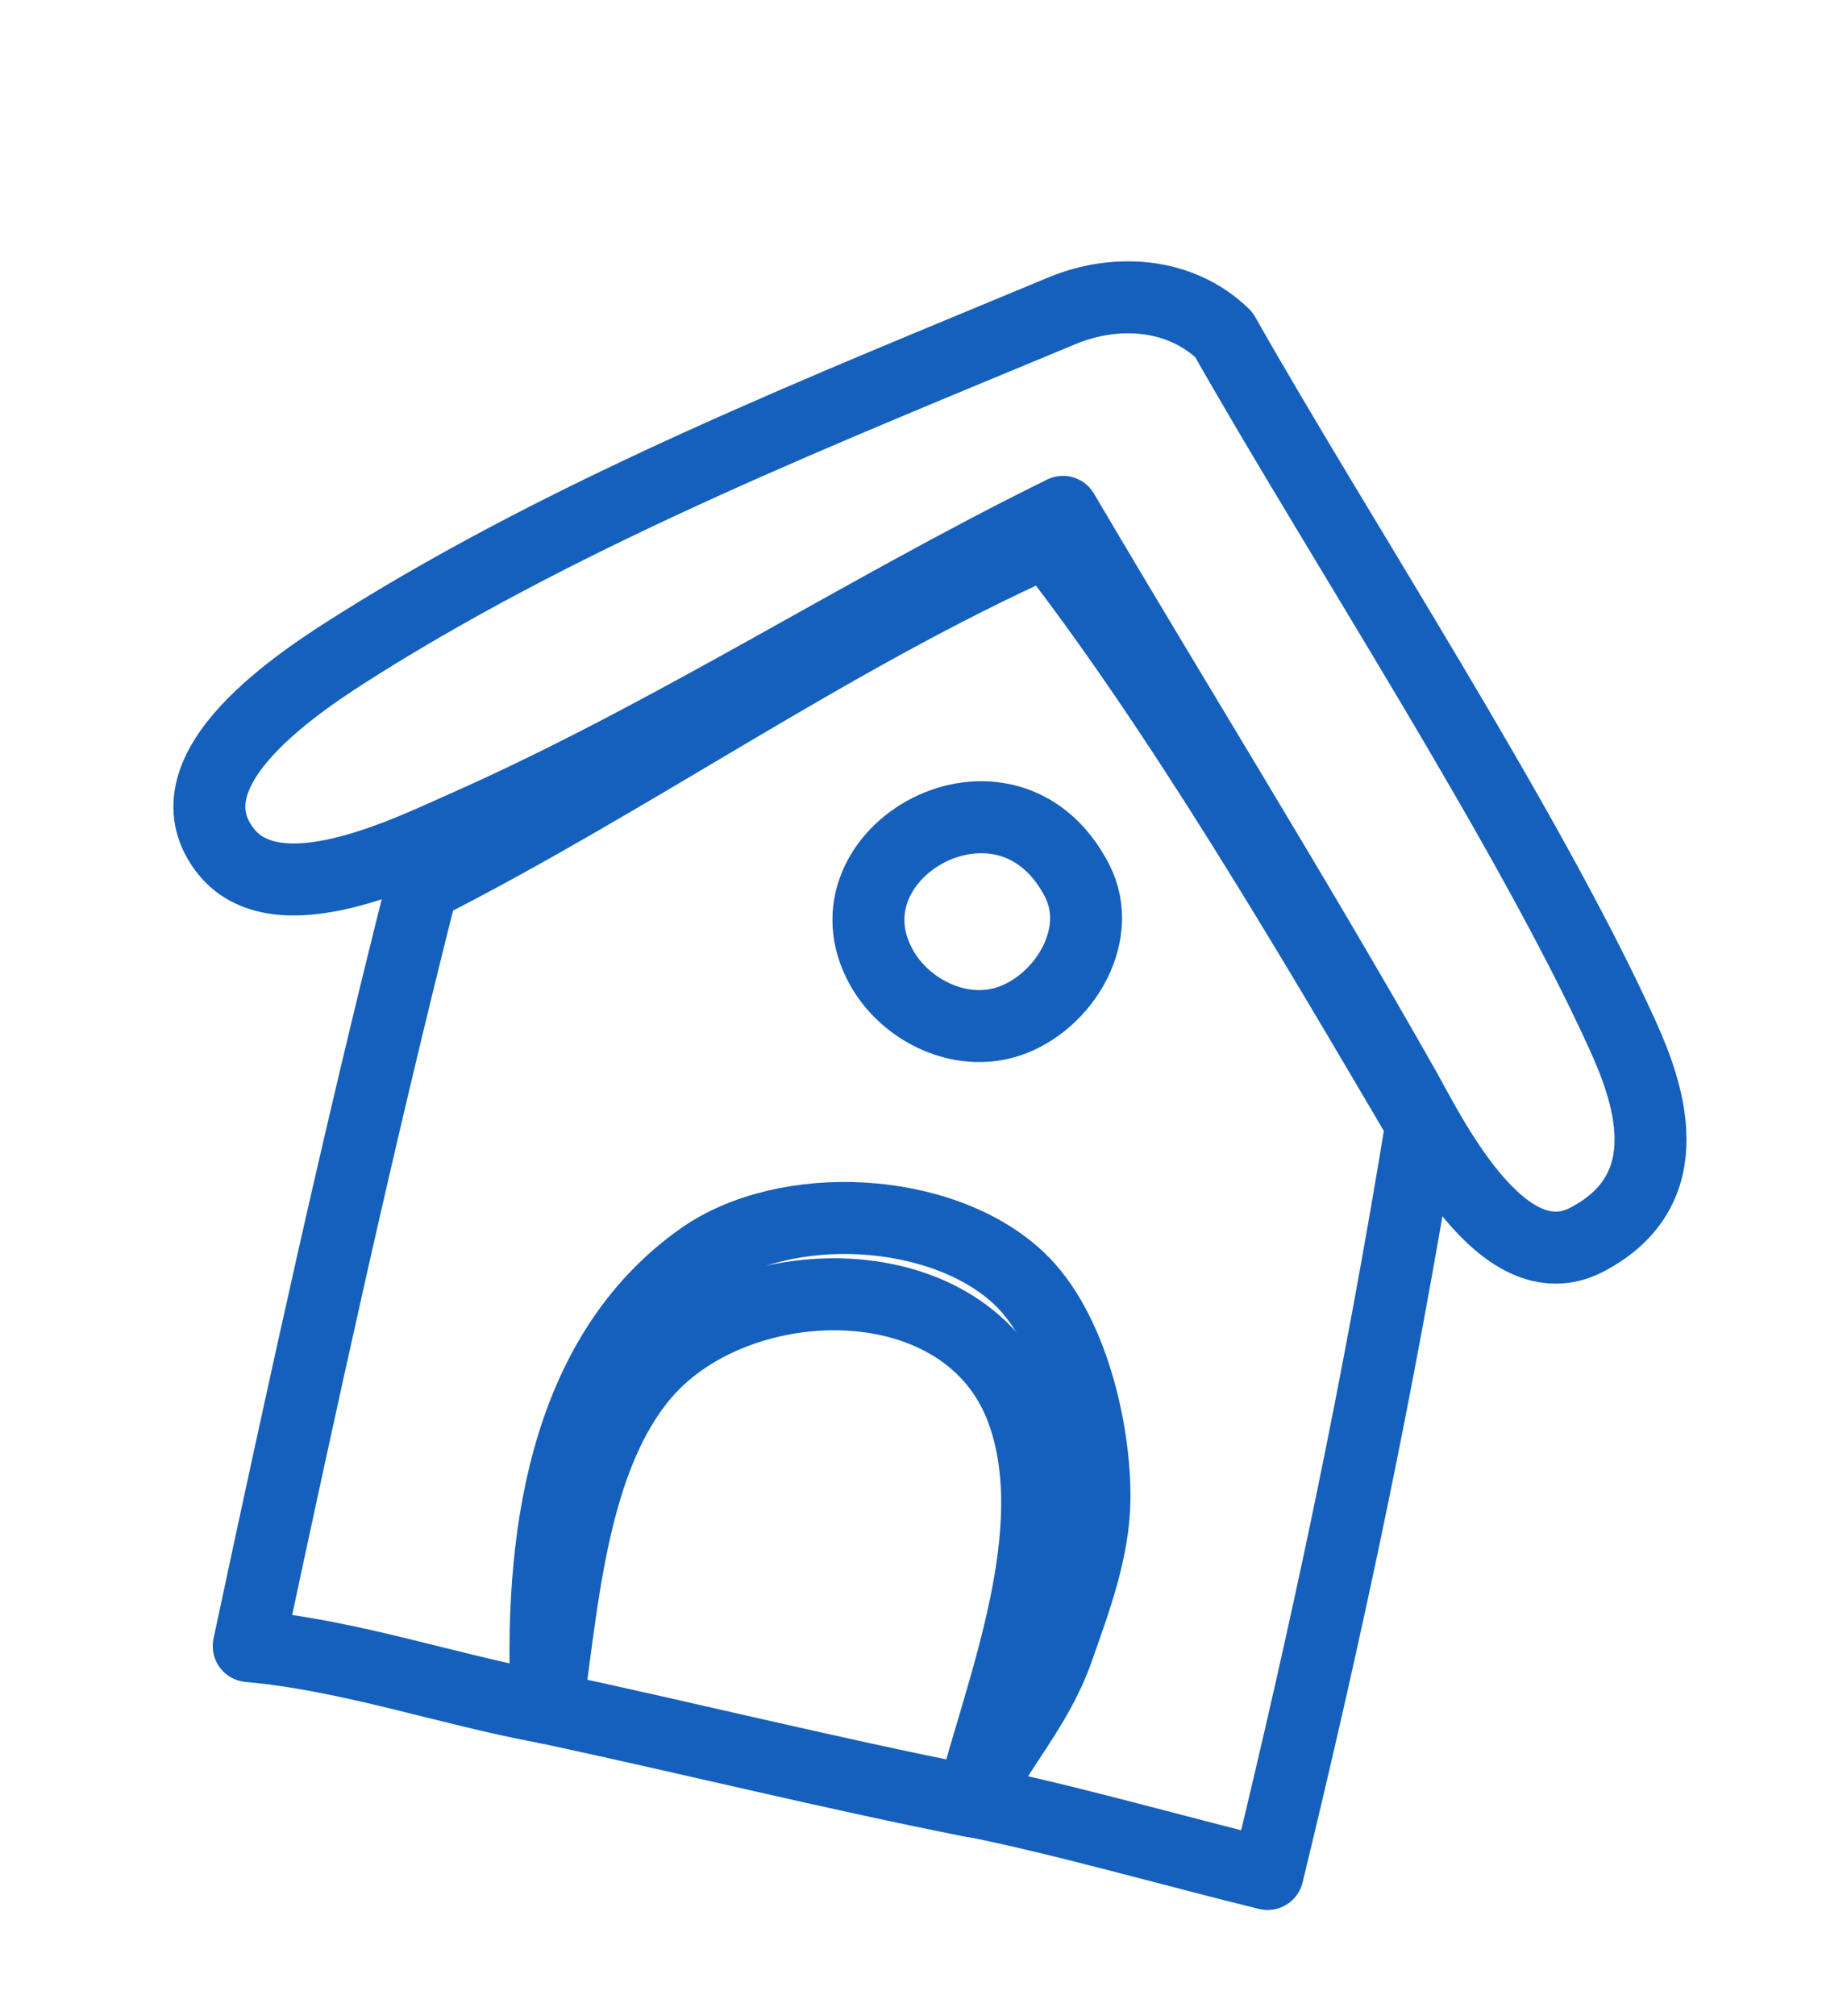 <svg width="77" height="84" viewBox="0 0 77 84" fill="none" xmlns="http://www.w3.org/2000/svg">
<g filter="url(#filter0_d_182_163)">
<path fill-rule="evenodd" clip-rule="evenodd" d="M40.528 71.049C41.674 68.742 43.25 67.139 44.101 64.715C44.799 62.728 45.603 60.608 45.627 58.468C45.661 55.566 44.671 51.309 42.468 49.245C39.259 46.238 32.757 45.915 29.215 48.424C23.412 52.534 22.467 60.339 22.799 67.151C28.695 68.415 34.576 69.87 40.528 71.049Z" stroke="#1560BD" stroke-width="3" stroke-miterlimit="1.5" stroke-linecap="round" stroke-linejoin="round"/>
<path fill-rule="evenodd" clip-rule="evenodd" d="M59.26 42.826C54.704 35.09 49.18 25.633 43.651 18.538C34.642 22.569 26.401 28.448 17.6 32.911C14.941 43.415 12.631 53.984 10.369 64.579C14.62 64.963 18.632 66.386 22.81 67.155C23.459 62.766 23.836 56.713 26.904 53.197C30.836 48.692 40.36 48.475 42.635 54.824C44.42 59.806 41.8 66.198 40.522 71.037C44.033 71.717 49.371 73.231 52.846 74.074C55.364 63.702 57.443 53.935 59.26 42.826V42.826Z" stroke="#1560BD" stroke-width="3" stroke-miterlimit="1.5" stroke-linecap="round" stroke-linejoin="round"/>
<path fill-rule="evenodd" clip-rule="evenodd" d="M51.02 9.941C49.192 8.164 46.483 8.026 44.27 8.948C34.458 13.036 24.034 17.15 14.993 22.814C12.576 24.329 6.827 28.013 9.36 31.393C11.48 34.222 16.966 31.501 19.286 30.477C27.938 26.655 35.847 21.493 44.314 17.326C49.036 25.34 53.942 33.215 58.533 41.316C59.565 43.137 62.615 49.491 66.151 47.649C70.214 45.533 68.686 41.418 67.625 39.087C63.666 30.385 55.716 18.232 51.02 9.941V9.941Z" stroke="#1560BD" stroke-width="3" stroke-miterlimit="1.5" stroke-linecap="round" stroke-linejoin="round"/>
<path fill-rule="evenodd" clip-rule="evenodd" d="M44.897 32.678C41.977 27.039 34.064 31.514 36.752 36.314C37.71 38.025 39.836 39.122 41.778 38.632C44.182 38.024 46.128 35.053 44.897 32.678Z" stroke="#1560BD" stroke-width="3" stroke-miterlimit="1.5" stroke-linecap="round" stroke-linejoin="round"/>
</g>
<defs>
<filter id="filter0_d_182_163" x="3.229" y="6.889" width="71.081" height="76.686" filterUnits="userSpaceOnUse" color-interpolation-filters="sRGB">
<feFlood flood-opacity="0" result="BackgroundImageFix"/>
<feColorMatrix in="SourceAlpha" type="matrix" values="0 0 0 0 0 0 0 0 0 0 0 0 0 0 0 0 0 0 127 0" result="hardAlpha"/>
<feOffset dy="4"/>
<feGaussianBlur stdDeviation="2"/>
<feComposite in2="hardAlpha" operator="out"/>
<feColorMatrix type="matrix" values="0 0 0 0 0 0 0 0 0 0 0 0 0 0 0 0 0 0 0.25 0"/>
<feBlend mode="normal" in2="BackgroundImageFix" result="effect1_dropShadow_182_163"/>
<feBlend mode="normal" in="SourceGraphic" in2="effect1_dropShadow_182_163" result="shape"/>
</filter>
</defs>
</svg>
